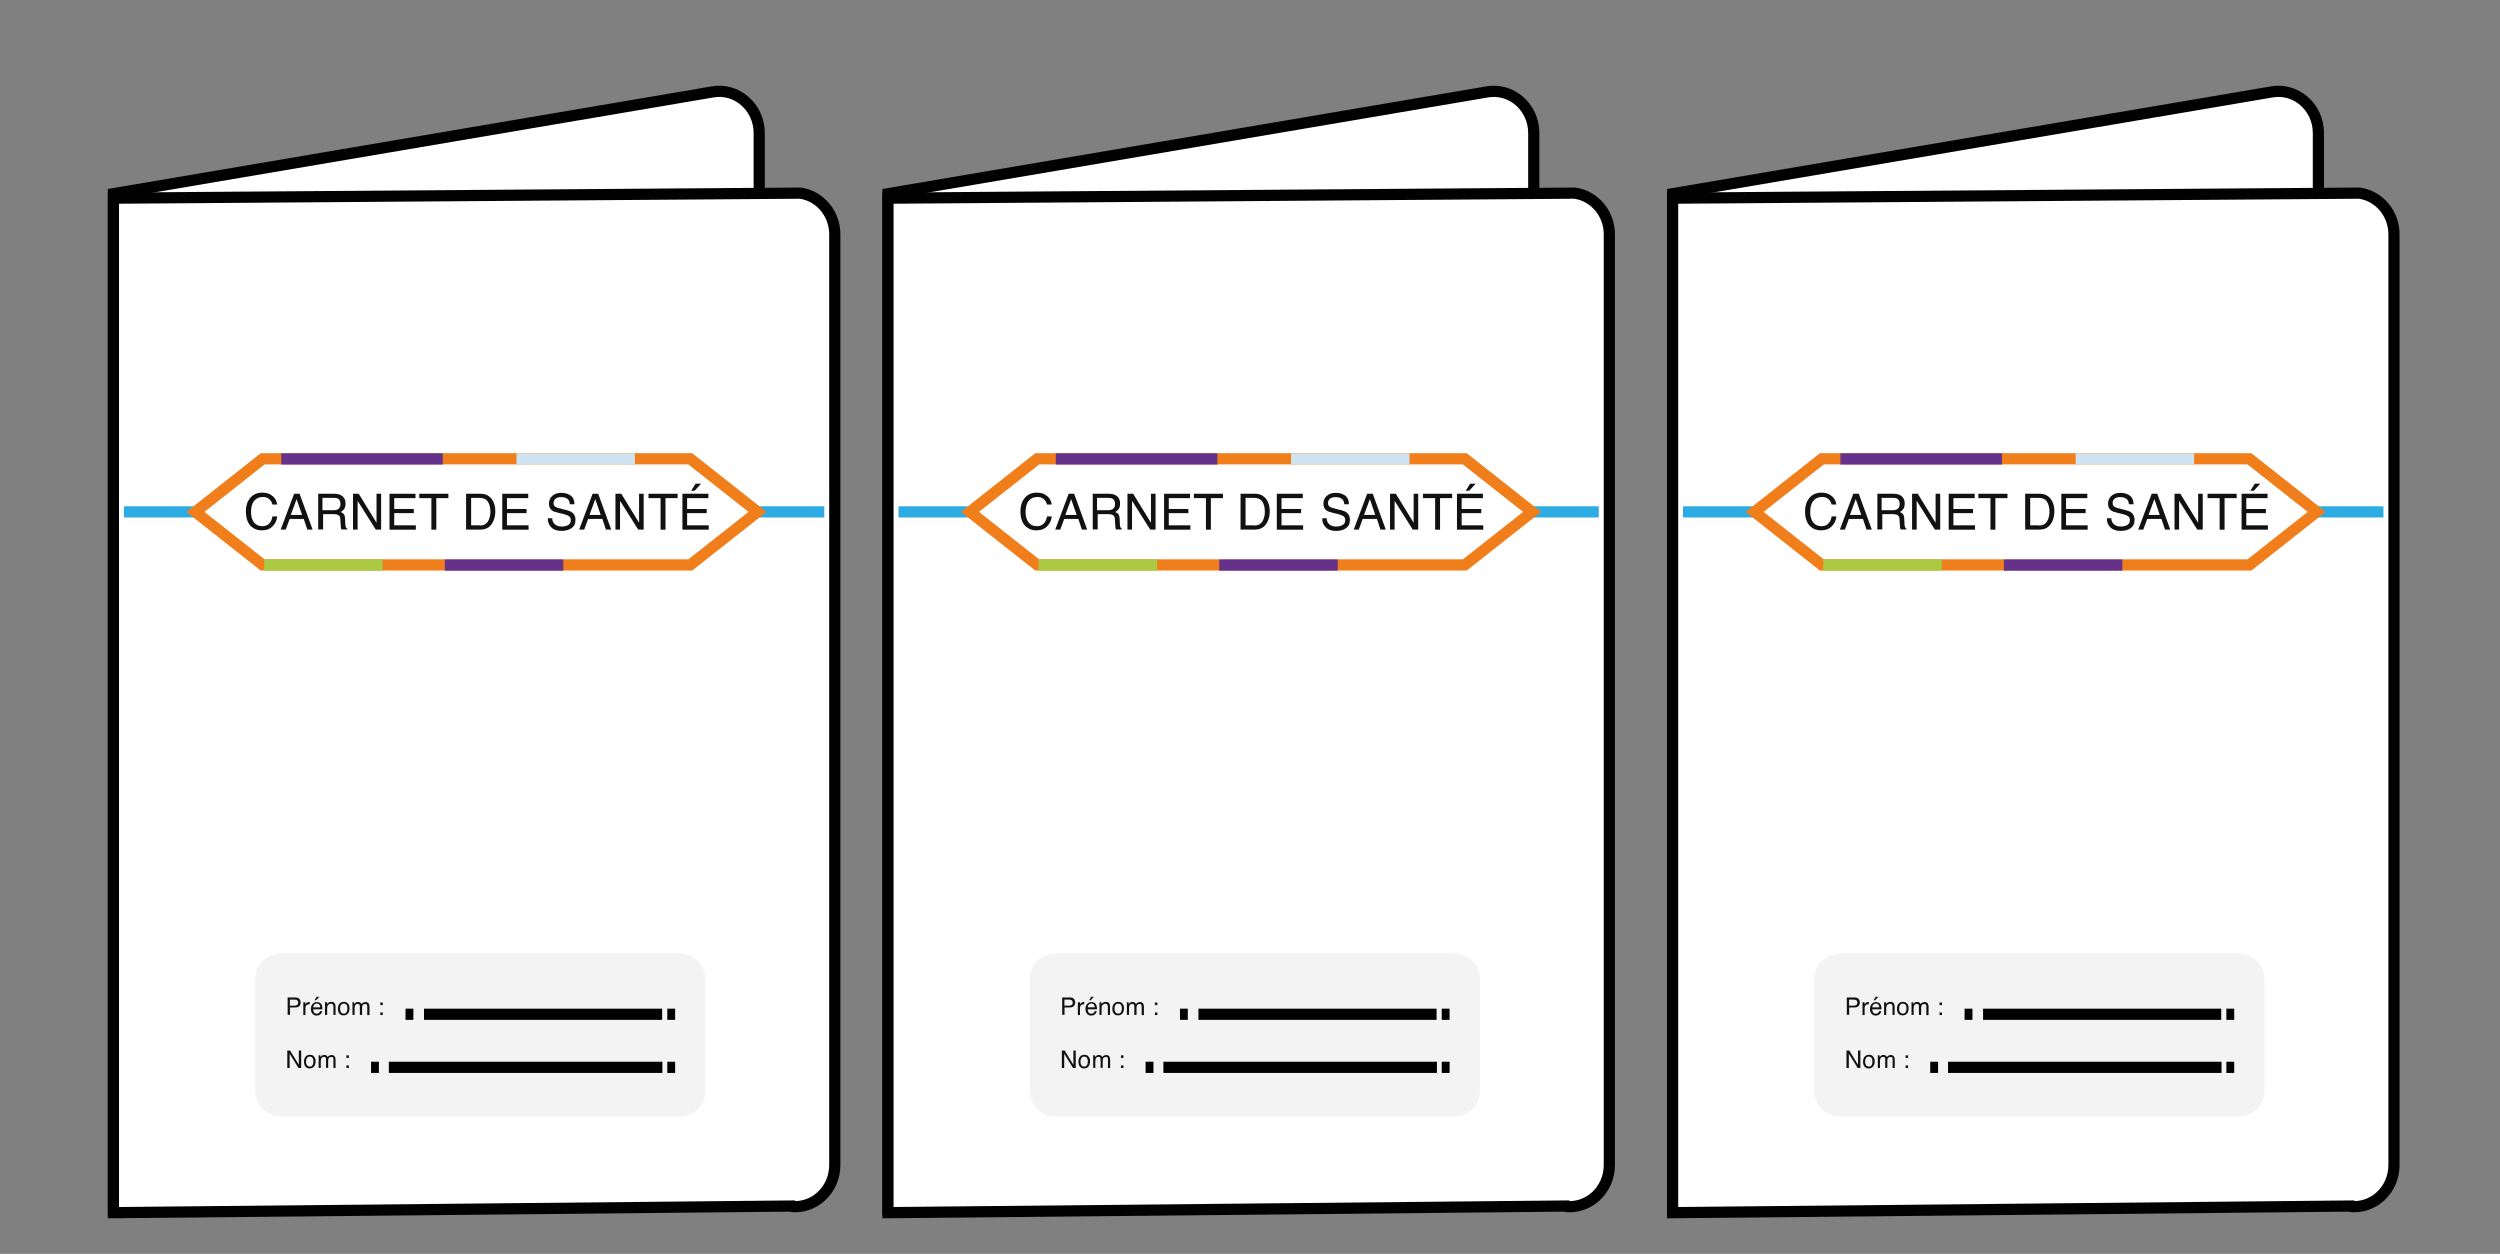 <?xml version="1.0" encoding="UTF-8"?>
<svg id="Calque_1" data-name="Calque 1" xmlns="http://www.w3.org/2000/svg" viewBox="0 0 223.29 111.99">
  <rect x="0" y="0" width="223.29" height="111.99" fill="#808080" stroke="none"/>
  <defs>
    <style>
      .cls-1 {
        fill: #f4f3f4;
      }

      .cls-2 {
        fill: #111;
      }

      .cls-3 {
        fill: #fff;
      }

      .cls-3, .cls-4 {
        stroke: #010101;
      }

      .cls-3, .cls-4, .cls-5, .cls-6, .cls-7, .cls-8, .cls-9 {
        stroke-miterlimit: 10;
      }

      .cls-10 {
        stroke: #fff;
        stroke-linecap: round;
        stroke-linejoin: round;
        stroke-width: 8px;
      }

      .cls-10, .cls-4, .cls-5, .cls-6, .cls-7, .cls-8, .cls-9 {
        fill: none;
      }

      .cls-5 {
        stroke: #f07e1a;
      }

      .cls-6 {
        stroke: #64328a;
      }

      .cls-7 {
        stroke: #2dabe3;
      }

      .cls-8 {
        stroke: #aaca43;
      }

      .cls-9 {
        stroke: #cfe3f0;
      }
    </style>
  </defs>
  <rect class="cls-10" x="-716.21" y="-76.94" width="1509.9" height="999.05"/>
  <g id="Titres_catégories" data-name="Titres catégories">
    <g>
      <path class="cls-3" d="m134.07,98.59l-54.76,9.34V17.3l53.45-9.08c2.19-.43,4.23,1.33,4.23,3.66v83.06c0,1.79-1.22,3.32-2.9,3.66h-.01Z"/>
      <path class="cls-3" d="m139.69,107.72l-60.38.59V17.7l61.35-.45c1.77.26,3.08,1.83,3.08,3.68v83.13c0,2.26-1.91,3.99-4.05,3.68h0s0-.01,0-.01Z"/>
      <path class="cls-7" d="m136.1,45.72h6.69"/>
      <path class="cls-7" d="m80.25,45.72h6.96"/>
      <path class="cls-1" d="m129.93,85.18h-35.71c-1.24,0-2.25,1.01-2.25,2.25v10.02c0,1.24,1.01,2.26,2.25,2.26h35.71c1.24,0,2.25-1.01,2.25-2.26v-10.02c0-1.24-1.01-2.25-2.25-2.25Z"/>
      <path class="cls-4" d="m105.39,90.59h.7"/>
      <path class="cls-4" d="m107.04,90.59h21.27"/>
      <path class="cls-4" d="m128.77,90.59h.7"/>
      <path class="cls-4" d="m102.32,95.33h.7"/>
      <path class="cls-4" d="m103.91,95.33h24.43"/>
      <path class="cls-4" d="m128.77,95.33h.7"/>
      <path class="cls-2" d="m94.84,93.83h.25l.78,1.27v-1.27h.21v1.56h-.24l-.79-1.27v1.27h-.21v-1.56h0,0Z"/>
      <path class="cls-2" d="m97.21,94.37c.1.09.15.23.15.42s-.05.34-.13.45c-.09.12-.22.19-.41.19-.15,0-.28-.06-.37-.17-.09-.11-.13-.26-.13-.43,0-.19.05-.35.14-.45.1-.12.23-.17.39-.17.15,0,.27.03.37.15h0Zm-.12.76c.05-.11.07-.21.07-.33,0-.11-.02-.2-.05-.26-.05-.11-.15-.17-.28-.17-.11,0-.19.05-.25.14-.05.08-.08.19-.08.31s.03.22.08.31c.05.08.13.13.25.13.13,0,.21-.05.26-.14h0Z"/>
      <path class="cls-2" d="m97.61,94.26h.19v.15s.09-.09.13-.12c.06-.05.13-.07.21-.07.09,0,.16.03.22.07.03.03.06.07.09.12.05-.06.09-.11.15-.13.05-.03.13-.05.19-.05.15,0,.26.06.31.17.03.06.05.14.05.23v.76h-.19v-.79c0-.07-.02-.12-.05-.17-.03-.02-.08-.03-.14-.03-.07,0-.15.03-.2.07s-.08.13-.08.25v.66h-.19v-.74c0-.08,0-.13-.03-.17-.03-.06-.08-.08-.16-.08-.07,0-.15.03-.19.08-.06.05-.09.17-.09.31v.6h-.19v-1.14h-.02s0,0,0,0Z"/>
      <path class="cls-2" d="m100.12,94.26h.22v.23h-.22v-.23Zm0,.9h.22v.23h-.22v-.23Z"/>
      <path class="cls-2" d="m94.86,89.09h.7c.14,0,.25.03.34.11.08.08.13.19.13.33,0,.13-.03.23-.11.32-.08.09-.19.13-.35.13h-.49v.66h-.21v-1.56h0,0Zm.82.22s-.11-.03-.19-.03h-.42v.54h.42c.1,0,.17-.02.23-.06.06-.03.09-.11.09-.21,0-.12-.05-.2-.13-.23h0Z"/>
      <path class="cls-2" d="m96.28,89.52h.18v.19s.05-.08.11-.14c.06-.05.13-.08.21-.08h.06v.21h-.07c-.1,0-.17.03-.23.09-.05.06-.08.13-.08.21v.66h-.19v-1.14h.01Z"/>
      <path class="cls-2" d="m97.71,89.54c.07.03.13.09.17.15.03.05.06.13.08.21,0,.05.02.13.02.25h-.83c0,.11.03.21.08.28s.13.11.23.11c.1,0,.18-.03.24-.1.03-.03.05-.08.07-.13h.19s-.02.09-.05.14-.06.09-.09.13c-.06.05-.13.1-.21.11-.05,0-.1.02-.15.02-.14,0-.26-.05-.36-.15-.1-.11-.15-.25-.15-.44s.05-.33.15-.45c.1-.11.22-.17.39-.17.08,0,.16.02.23.05h0Zm.07.43c0-.08-.03-.15-.05-.2-.05-.09-.14-.14-.26-.14-.09,0-.16.03-.22.1-.06.06-.09.15-.1.24h.63Zm-.08-.94l-.29.31h-.14l.19-.31h.23Z"/>
      <path class="cls-2" d="m98.2,89.52h.18v.16c.05-.07.11-.12.17-.15s.13-.05.21-.05c.16,0,.27.05.33.17.03.06.05.15.05.27v.73h-.19v-.72c0-.07,0-.13-.03-.17-.03-.07-.1-.11-.19-.11-.05,0-.08,0-.11.02-.05.02-.1.05-.15.09-.03.03-.05.08-.06.12,0,.03-.02.1-.02.17v.6h-.19v-1.14h0v.03Z"/>
      <path class="cls-2" d="m100.24,89.63c.1.1.15.24.15.43s-.05.34-.13.45c-.09.11-.22.18-.41.18-.15,0-.28-.05-.37-.16-.09-.11-.13-.25-.13-.43s.05-.35.14-.45c.1-.11.23-.17.39-.17.15,0,.27.05.37.15h0Zm-.11.75c.05-.1.07-.21.07-.32,0-.11-.02-.19-.05-.26-.05-.11-.15-.16-.28-.16-.12,0-.2.05-.25.13s-.08.19-.08.32.03.22.08.31c.05.08.13.13.25.13.13,0,.21-.05.26-.14h0Z"/>
      <path class="cls-2" d="m100.62,89.52h.19v.16c.05-.05.09-.1.13-.13.06-.05.13-.06.21-.06.09,0,.16.03.22.07.03.03.06.06.09.12.05-.06.09-.11.15-.13.05-.03.13-.05.2-.05.15,0,.26.05.31.17.03.06.05.15.05.24v.76h-.2v-.79c0-.07-.02-.13-.05-.16-.03-.03-.08-.05-.14-.05-.07,0-.15.03-.19.07-.05.05-.08.13-.08.25v.66h-.2v-.74c0-.08,0-.13-.03-.17-.03-.05-.08-.08-.16-.08-.07,0-.14.03-.19.08-.06.05-.09.16-.09.31v.6h-.19v-1.14h-.03Z"/>
      <path class="cls-2" d="m103.15,89.54h.22v.23h-.22v-.23Zm0,.89h.22v.23h-.22v-.23Z"/>
      <path class="cls-2" d="m93.56,44.33c.22.21.35.45.37.73h-.42c-.05-.21-.15-.37-.29-.49-.15-.13-.34-.18-.58-.18-.31,0-.56.11-.75.33s-.29.56-.29,1.02c0,.37.09.68.26.91.17.23.43.35.76.35.31,0,.55-.13.71-.37.09-.13.15-.31.19-.51h.42c-.03.34-.16.61-.37.84-.25.28-.58.41-1.02.41-.37,0-.68-.12-.92-.34-.33-.29-.49-.76-.49-1.38,0-.47.13-.86.37-1.16.27-.33.63-.49,1.1-.49.4,0,.71.11.92.32h.02Z"/>
      <path class="cls-2" d="m95.45,44.1h.49l1.16,3.2h-.47l-.32-.95h-1.26l-.35.95h-.45l1.2-3.2h0Zm.71,1.89l-.49-1.41-.52,1.41h1Z"/>
      <path class="cls-2" d="m97.54,44.1h1.46c.24,0,.44.03.59.11.29.13.45.39.45.76,0,.19-.03.35-.11.47s-.19.23-.33.29c.13.05.22.11.29.19.06.08.1.21.11.4l.02.43c0,.13.02.21.03.28.03.1.07.17.15.19v.07h-.53s-.03-.06-.03-.11c0-.05-.02-.13-.03-.25l-.03-.53c0-.21-.08-.35-.22-.42-.08-.03-.21-.06-.37-.06h-.95v1.37h-.44v-3.2h-.04Zm1.41,1.47c.19,0,.36-.03.47-.13.11-.08.17-.22.17-.44s-.08-.39-.24-.47c-.09-.05-.21-.06-.35-.06h-1.02v1.1h.97,0Z"/>
      <path class="cls-2" d="m100.7,44.1h.51l1.59,2.59v-2.59h.41v3.2h-.48l-1.62-2.57v2.57h-.41v-3.2h0Z"/>
      <path class="cls-2" d="m103.97,44.1h2.32v.39h-1.9v.97h1.75v.37h-1.75v1.09h1.93v.39h-2.35v-3.2h0Z"/>
      <path class="cls-2" d="m109.23,44.1v.39h-1.08v2.82h-.44v-2.82h-1.08v-.39h2.59Z"/>
      <path class="cls-2" d="m110.8,44.1h1.28c.44,0,.76.15,1.01.47.21.29.32.64.32,1.08,0,.34-.06.64-.19.92-.23.49-.6.73-1.14.73h-1.28v-3.2h0Zm1.2,2.84c.14,0,.26-.02.36-.05.16-.05.29-.17.4-.33.08-.13.14-.29.18-.5.02-.13.03-.23.03-.34,0-.39-.08-.7-.23-.92-.15-.23-.4-.33-.74-.33h-.75v2.45h.76v.02h0Z"/>
      <path class="cls-2" d="m114.04,44.1h2.32v.39h-1.9v.97h1.75v.37h-1.75v1.09h1.93v.39h-2.35v-3.2h0Z"/>
      <path class="cls-2" d="m118.49,46.26c0,.18.05.33.13.45.15.21.39.32.73.32.15,0,.29-.03.43-.07.25-.09.37-.25.37-.49,0-.18-.05-.29-.16-.37-.11-.07-.28-.13-.5-.19l-.42-.1c-.28-.06-.47-.13-.58-.21-.19-.13-.29-.33-.29-.6,0-.29.1-.53.29-.7.2-.19.47-.28.82-.28.33,0,.6.08.83.24.22.16.34.42.34.78h-.41c-.02-.17-.06-.31-.13-.39-.13-.17-.34-.25-.64-.25-.24,0-.42.05-.53.16-.11.11-.16.23-.16.37,0,.16.06.27.19.35.08.05.27.11.56.18l.44.11c.21.05.37.12.48.21.2.15.29.37.29.65,0,.36-.13.6-.37.76s-.54.23-.87.23c-.39,0-.7-.1-.91-.31-.22-.21-.33-.47-.32-.82h.41v-.03h-.01Z"/>
      <path class="cls-2" d="m122.12,44.1h.49l1.16,3.2h-.47l-.32-.95h-1.27l-.35.95h-.45l1.2-3.2Zm.71,1.89l-.48-1.41-.52,1.41h1Z"/>
      <path class="cls-2" d="m124.16,44.1h.51l1.59,2.59v-2.59h.41v3.2h-.49l-1.62-2.57v2.57h-.41v-3.2h0Z"/>
      <path class="cls-2" d="m129.7,44.1v.39h-1.08v2.82h-.44v-2.82h-1.08v-.39h2.59Z"/>
      <path class="cls-2" d="m130.13,44.1h2.32v.39h-1.9v.97h1.75v.37h-1.75v1.09h1.93v.39h-2.35v-3.2h0Zm1.67-.9l-.58.63h-.31l.4-.63h.49Z"/>
      <path class="cls-5" d="m130.83,40.98h-38.19l-6.01,4.74,6.01,4.74h38.19l6.01-4.74-6.01-4.74Z"/>
      <path class="cls-6" d="m94.3,40.99h14.43"/>
      <path class="cls-9" d="m115.31,40.99h10.58"/>
      <path class="cls-6" d="m108.9,50.47h10.58"/>
      <path class="cls-8" d="m92.77,50.47h10.58"/>
    </g>
    <g>
      <path class="cls-3" d="m204.15,98.59l-54.76,9.34V17.3l53.45-9.08c2.19-.43,4.23,1.33,4.23,3.66v83.06c0,1.79-1.22,3.32-2.9,3.66h-.01Z"/>
      <path class="cls-3" d="m209.77,107.72l-60.38.59V17.7l61.35-.45c1.77.26,3.08,1.83,3.08,3.68v83.13c0,2.26-1.91,3.99-4.05,3.68h0s0-.01,0-.01Z"/>
      <path class="cls-7" d="m206.19,45.72h6.69"/>
      <path class="cls-7" d="m150.32,45.72h6.96"/>
      <path class="cls-1" d="m200,85.18h-35.71c-1.24,0-2.25,1.01-2.25,2.25v10.02c0,1.24,1.01,2.26,2.25,2.26h35.71c1.24,0,2.25-1.01,2.25-2.26v-10.02c0-1.24-1.01-2.25-2.25-2.25Z"/>
      <path class="cls-4" d="m175.47,90.59h.7"/>
      <path class="cls-4" d="m177.12,90.59h21.27"/>
      <path class="cls-4" d="m198.85,90.59h.7"/>
      <path class="cls-4" d="m172.4,95.33h.7"/>
      <path class="cls-4" d="m173.99,95.33h24.43"/>
      <path class="cls-4" d="m198.85,95.33h.7"/>
      <path class="cls-2" d="m164.92,93.83h.25l.78,1.27v-1.27h.21v1.56h-.24l-.79-1.27v1.27h-.21v-1.56h0,0Z"/>
      <path class="cls-2" d="m167.29,94.37c.1.09.15.23.15.42s-.05.34-.13.45c-.09.12-.22.19-.41.19-.15,0-.28-.06-.37-.17-.09-.11-.13-.26-.13-.43,0-.19.05-.35.14-.45.1-.12.23-.17.39-.17.15,0,.27.03.37.15h0Zm-.12.76c.05-.11.07-.21.07-.33,0-.11-.02-.2-.05-.26-.05-.11-.15-.17-.28-.17-.11,0-.19.05-.25.14-.05.08-.08.19-.08.31s.03.22.08.31c.05.08.13.13.25.13.13,0,.21-.05.26-.14h0Z"/>
      <path class="cls-2" d="m167.69,94.26h.19v.15s.09-.09.13-.12c.06-.05.13-.07.21-.07.09,0,.16.03.22.07.03.03.06.07.09.12.05-.06.09-.11.15-.13.05-.03.13-.05.19-.05.15,0,.26.06.31.17.03.06.05.14.05.23v.76h-.19v-.79c0-.07-.02-.12-.05-.17-.03-.02-.08-.03-.14-.03-.07,0-.15.03-.2.07s-.08.13-.08.25v.66h-.19v-.74c0-.08,0-.13-.03-.17-.03-.06-.08-.08-.16-.08-.07,0-.15.03-.19.08-.06.05-.09.17-.09.31v.6h-.19v-1.14h-.02s0,0,0,0Z"/>
      <path class="cls-2" d="m170.2,94.26h.22v.23h-.22v-.23Zm0,.9h.22v.23h-.22v-.23Z"/>
      <path class="cls-2" d="m164.94,89.09h.7c.14,0,.25.03.34.11.08.08.13.19.13.33,0,.13-.03.23-.11.32-.08.09-.19.13-.35.13h-.49v.66h-.21v-1.56h0,0Zm.82.22s-.11-.03-.19-.03h-.42v.54h.42c.1,0,.17-.02.23-.06.06-.03.09-.11.09-.21,0-.12-.05-.2-.13-.23h0Z"/>
      <path class="cls-2" d="m166.36,89.52h.18v.19s.05-.08.11-.14c.06-.05.13-.08.21-.08h.06v.21h-.07c-.1,0-.17.03-.23.09-.05.06-.08.13-.08.21v.66h-.19v-1.14h.01Z"/>
      <path class="cls-2" d="m167.78,89.54c.07.03.13.09.17.15.03.05.06.13.08.21,0,.05.02.13.02.25h-.83c0,.11.03.21.08.28s.13.11.23.11c.1,0,.18-.03.24-.1.03-.03.05-.08.07-.13h.19s-.02.09-.05.14-.06.09-.09.13c-.06.05-.13.1-.21.11-.05,0-.1.02-.15.02-.14,0-.26-.05-.36-.15-.1-.11-.15-.25-.15-.44s.05-.33.15-.45c.1-.11.22-.17.39-.17.08,0,.16.02.23.05h0Zm.07.43c0-.08-.03-.15-.05-.2-.05-.09-.14-.14-.26-.14-.09,0-.16.03-.22.1-.06.06-.09.15-.1.24h.63Zm-.08-.94l-.29.31h-.14l.19-.31h.23Z"/>
      <path class="cls-2" d="m168.28,89.52h.18v.16c.05-.07.11-.12.17-.15s.13-.05.21-.05c.16,0,.27.05.33.17.03.06.05.15.05.27v.73h-.19v-.72c0-.07,0-.13-.03-.17-.03-.07-.1-.11-.19-.11-.05,0-.08,0-.11.02-.05.02-.1.05-.15.09-.03.03-.05.08-.06.12,0,.03-.02.1-.02.17v.6h-.19v-1.14h0v.03Z"/>
      <path class="cls-2" d="m170.32,89.63c.1.1.15.24.15.43s-.05.34-.13.45c-.09.11-.22.18-.41.18-.15,0-.28-.05-.37-.16-.09-.11-.13-.25-.13-.43s.05-.35.14-.45c.1-.11.23-.17.39-.17.15,0,.27.05.37.15h0Zm-.11.75c.05-.1.07-.21.07-.32,0-.11-.02-.19-.05-.26-.05-.11-.15-.16-.28-.16-.12,0-.2.05-.25.13s-.08.19-.08.32.03.22.08.31c.05.08.13.13.25.13.13,0,.21-.05.26-.14h0Z"/>
      <path class="cls-2" d="m170.7,89.52h.19v.16c.05-.05.09-.1.13-.13.06-.05.13-.06.21-.06.09,0,.16.03.22.07.03.03.06.06.09.12.05-.06.09-.11.15-.13.05-.03.13-.05.2-.05.15,0,.26.05.31.17.03.06.05.15.05.24v.76h-.2v-.79c0-.07-.02-.13-.05-.16-.03-.03-.08-.05-.14-.05-.07,0-.15.03-.19.07-.05.05-.08.13-.08.25v.66h-.2v-.74c0-.08,0-.13-.03-.17-.03-.05-.08-.08-.16-.08-.07,0-.14.03-.19.08-.06.05-.09.16-.09.31v.6h-.19v-1.14h-.03Z"/>
      <path class="cls-2" d="m173.23,89.54h.22v.23h-.22v-.23Zm0,.89h.22v.23h-.22v-.23Z"/>
      <path class="cls-2" d="m163.64,44.33c.22.21.35.45.37.73h-.42c-.05-.21-.15-.37-.29-.49-.15-.13-.34-.18-.58-.18-.31,0-.56.11-.75.33s-.29.56-.29,1.02c0,.37.09.68.26.91.17.23.43.35.76.35.31,0,.55-.13.71-.37.09-.13.15-.31.19-.51h.42c-.03.34-.16.61-.37.84-.25.28-.58.41-1.02.41-.37,0-.68-.12-.92-.34-.33-.29-.49-.76-.49-1.38,0-.47.13-.86.37-1.16.27-.33.63-.49,1.1-.49.4,0,.71.11.92.32h.02Z"/>
      <path class="cls-2" d="m165.53,44.1h.49l1.16,3.2h-.47l-.32-.95h-1.26l-.35.95h-.45l1.2-3.2h0Zm.71,1.89l-.49-1.41-.52,1.41h1Z"/>
      <path class="cls-2" d="m167.62,44.1h1.46c.24,0,.44.03.59.11.29.13.45.39.45.76,0,.19-.03.35-.11.47s-.19.23-.33.29c.13.05.22.11.29.19.06.08.1.21.11.4l.02.43c0,.13.02.21.03.28.03.1.07.17.15.19v.07h-.53s-.03-.06-.03-.11c0-.05-.02-.13-.03-.25l-.03-.53c0-.21-.08-.35-.22-.42-.08-.03-.21-.06-.37-.06h-.95v1.37h-.44v-3.2h-.04Zm1.41,1.47c.19,0,.36-.03.47-.13.11-.08.17-.22.17-.44s-.08-.39-.24-.47c-.09-.05-.21-.06-.35-.06h-1.02v1.1h.97,0Z"/>
      <path class="cls-2" d="m170.78,44.1h.51l1.59,2.59v-2.59h.41v3.2h-.48l-1.62-2.57v2.57h-.41v-3.2h0Z"/>
      <path class="cls-2" d="m174.05,44.1h2.32v.39h-1.9v.97h1.75v.37h-1.75v1.09h1.93v.39h-2.35v-3.2h0Z"/>
      <path class="cls-2" d="m179.3,44.1v.39h-1.08v2.82h-.44v-2.82h-1.08v-.39h2.59Z"/>
      <path class="cls-2" d="m180.88,44.1h1.28c.44,0,.76.15,1.01.47.21.29.32.64.32,1.08,0,.34-.06.64-.19.92-.23.49-.6.73-1.14.73h-1.28v-3.2h0Zm1.2,2.84c.14,0,.26-.02.36-.05.16-.05.29-.17.4-.33.08-.13.14-.29.18-.5.02-.13.03-.23.03-.34,0-.39-.08-.7-.23-.92-.15-.23-.4-.33-.74-.33h-.75v2.45h.76v.02h0Z"/>
      <path class="cls-2" d="m184.11,44.1h2.32v.39h-1.9v.97h1.75v.37h-1.75v1.09h1.93v.39h-2.35v-3.2h0Z"/>
      <path class="cls-2" d="m188.57,46.26c0,.18.05.33.13.45.15.21.39.32.73.32.15,0,.29-.03.43-.07.25-.09.37-.25.37-.49,0-.18-.05-.29-.16-.37-.11-.07-.28-.13-.5-.19l-.42-.1c-.28-.06-.47-.13-.58-.21-.19-.13-.29-.33-.29-.6,0-.29.1-.53.29-.7.2-.19.47-.28.82-.28.33,0,.6.08.83.24.22.16.34.42.34.78h-.41c-.02-.17-.06-.31-.13-.39-.13-.17-.34-.25-.64-.25-.24,0-.42.05-.53.16s-.16.23-.16.37c0,.16.06.27.19.35.08.05.27.11.56.18l.44.11c.21.05.37.12.48.21.2.15.29.37.29.65,0,.36-.13.6-.37.76s-.54.23-.87.23c-.39,0-.7-.1-.91-.31-.22-.21-.33-.47-.32-.82h.41v-.03h-.01Z"/>
      <path class="cls-2" d="m192.19,44.1h.49l1.16,3.2h-.47l-.32-.95h-1.27l-.35.95h-.45l1.2-3.2h0Zm.71,1.89l-.48-1.41-.52,1.41h1Z"/>
      <path class="cls-2" d="m194.23,44.1h.51l1.59,2.59v-2.59h.41v3.2h-.49l-1.62-2.57v2.57h-.41v-3.2h0Z"/>
      <path class="cls-2" d="m199.77,44.1v.39h-1.08v2.82h-.44v-2.82h-1.08v-.39h2.59Z"/>
      <path class="cls-2" d="m200.21,44.1h2.32v.39h-1.9v.97h1.75v.37h-1.75v1.09h1.93v.39h-2.35v-3.2h0Zm1.67-.9l-.58.63h-.31l.4-.63h.49,0Z"/>
      <path class="cls-5" d="m200.91,40.98h-38.19l-6.01,4.74,6.01,4.74h38.19l6.01-4.74-6.01-4.74Z"/>
      <path class="cls-6" d="m164.38,40.99h14.43"/>
      <path class="cls-9" d="m185.39,40.99h10.58"/>
      <path class="cls-6" d="m178.98,50.47h10.58"/>
      <path class="cls-8" d="m162.85,50.47h10.58"/>
    </g>
    <g>
      <path class="cls-3" d="m64.89,98.59l-54.76,9.33V17.3l53.45-9.08c2.19-.43,4.23,1.33,4.23,3.66v83.06c0,1.79-1.22,3.32-2.9,3.66h-.01Z"/>
      <path class="cls-3" d="m70.51,107.72l-60.38.59V17.7l61.35-.45c1.77.26,3.08,1.83,3.08,3.68v83.13c0,2.26-1.91,3.99-4.05,3.68h0s0-.01,0-.01Z"/>
      <path class="cls-7" d="m66.93,45.72h6.69"/>
      <path class="cls-7" d="m11.07,45.72h6.96"/>
      <path class="cls-1" d="m60.75,85.18H25.04c-1.24,0-2.25,1.01-2.25,2.25v10.02c0,1.24,1.01,2.26,2.25,2.26h35.71c1.24,0,2.25-1.01,2.25-2.26v-10.02c0-1.24-1.01-2.25-2.25-2.25h0Z"/>
      <path class="cls-4" d="m36.22,90.59h.7"/>
      <path class="cls-4" d="m37.87,90.59h21.27"/>
      <path class="cls-4" d="m59.6,90.59h.7"/>
      <path class="cls-4" d="m33.14,95.33h.7"/>
      <path class="cls-4" d="m34.73,95.33h24.43"/>
      <path class="cls-4" d="m59.6,95.33h.7"/>
      <path class="cls-2" d="m25.66,93.83h.25l.78,1.27v-1.27h.21v1.56h-.24l-.79-1.27v1.27h-.21v-1.56h0,0Z"/>
      <path class="cls-2" d="m28.04,94.37c.1.09.15.23.15.42s-.05.34-.13.45c-.09.12-.22.19-.41.19-.15,0-.28-.06-.37-.17-.09-.11-.13-.26-.13-.43,0-.19.05-.35.14-.45.1-.12.23-.17.39-.17.15,0,.27.03.37.15h0Zm-.12.76c.05-.11.07-.21.07-.33,0-.11-.02-.2-.05-.26-.05-.11-.15-.17-.28-.17-.11,0-.19.05-.25.14-.05.08-.08.19-.08.31s.03.22.08.31c.05.08.13.13.25.13.13,0,.21-.05.26-.14h0Z"/>
      <path class="cls-2" d="m28.43,94.26h.19v.15s.09-.09.13-.12c.06-.05.13-.07.21-.07.09,0,.16.03.22.07.03.03.06.07.09.12.05-.06.09-.11.15-.13.05-.03.13-.05.19-.05.15,0,.26.06.31.17.03.06.05.14.05.23v.76h-.19v-.79c0-.07-.02-.12-.05-.17-.03-.02-.08-.03-.14-.03-.07,0-.15.03-.2.07s-.08.13-.08.25v.66h-.19v-.74c0-.08,0-.13-.03-.17-.03-.06-.08-.08-.16-.08-.07,0-.15.03-.19.08-.06.05-.09.17-.09.31v.6h-.19v-1.14h-.02s0,0,0,0Z"/>
      <path class="cls-2" d="m30.94,94.26h.22v.23h-.22v-.23Zm0,.9h.22v.23h-.22v-.23Z"/>
      <path class="cls-2" d="m25.68,89.09h.7c.14,0,.25.03.34.11.08.08.13.19.13.33,0,.13-.03.23-.11.32-.08.09-.19.13-.35.13h-.49v.66h-.21v-1.56h0,0Zm.82.22s-.11-.03-.19-.03h-.42v.54h.42c.1,0,.17-.02.23-.06.06-.03.09-.11.09-.21,0-.12-.05-.2-.13-.23h0,0Z"/>
      <path class="cls-2" d="m27.1,89.52h.18v.19s.05-.08.11-.14c.06-.05.13-.08.21-.08h.06v.21h-.07c-.1,0-.17.03-.23.09-.05.06-.08.13-.08.21v.66h-.19v-1.14h.01Z"/>
      <path class="cls-2" d="m28.53,89.54c.07.03.13.09.17.15.03.05.06.13.08.21,0,.05.02.13.02.25h-.83c0,.11.03.21.08.28s.13.11.23.11c.1,0,.18-.03.24-.1.03-.03.05-.08.07-.13h.19s-.02.09-.05.14-.06.09-.09.13c-.06.05-.13.1-.21.11-.05,0-.1.02-.15.02-.14,0-.26-.05-.36-.15-.1-.11-.15-.25-.15-.44s.05-.33.15-.45c.1-.11.22-.17.39-.17.08,0,.16.02.23.05h0Zm.07.43c0-.08-.03-.15-.05-.2-.05-.09-.14-.14-.26-.14-.09,0-.16.03-.22.1-.06.06-.09.15-.1.24h.63Zm-.08-.94l-.29.31h-.14l.19-.31h.23Z"/>
      <path class="cls-2" d="m29.03,89.52h.18v.16c.05-.07.11-.12.17-.15s.13-.05.21-.05c.16,0,.27.05.33.17.03.06.05.15.05.27v.73h-.19v-.72c0-.07,0-.13-.03-.17-.03-.07-.1-.11-.19-.11-.05,0-.08,0-.11.02-.05.02-.1.05-.15.09-.03.03-.05.08-.06.12,0,.03-.02.1-.02.17v.6h-.19v-1.14h0v.03Z"/>
      <path class="cls-2" d="m31.07,89.63c.1.1.15.24.15.43s-.05.34-.13.45-.22.18-.41.18c-.15,0-.28-.05-.37-.16-.09-.11-.13-.25-.13-.43s.05-.35.14-.45c.1-.11.23-.17.39-.17.15,0,.27.05.37.15h0Zm-.11.75c.05-.1.07-.21.07-.32,0-.11-.02-.19-.05-.26-.05-.11-.15-.16-.28-.16-.12,0-.2.05-.25.13s-.08.19-.08.32.03.22.08.31c.05.08.13.13.25.13.13,0,.21-.05.26-.14h0Z"/>
      <path class="cls-2" d="m31.45,89.52h.19v.16c.05-.05.09-.1.13-.13.06-.05.13-.06.21-.06.09,0,.16.03.22.07.03.03.06.06.09.12.05-.06.09-.11.15-.13.05-.03.13-.05.2-.05.15,0,.26.05.31.17.03.06.05.15.05.24v.76h-.2v-.79c0-.07-.02-.13-.05-.16-.03-.03-.08-.05-.14-.05-.07,0-.15.03-.19.07-.05.05-.08.13-.08.25v.66h-.2v-.74c0-.08,0-.13-.03-.17-.03-.05-.08-.08-.16-.08-.07,0-.14.03-.19.08-.06.05-.09.16-.09.31v.6h-.19v-1.14h-.03Z"/>
      <path class="cls-2" d="m33.97,89.54h.22v.23h-.22v-.23Zm0,.89h.22v.23h-.22v-.23Z"/>
      <path class="cls-2" d="m24.38,44.33c.22.21.35.45.37.73h-.42c-.05-.21-.15-.37-.29-.49-.15-.13-.34-.18-.58-.18-.31,0-.56.11-.75.33-.19.23-.29.56-.29,1.02,0,.37.09.68.26.91.17.23.43.35.76.35.31,0,.55-.13.71-.37.09-.13.15-.31.19-.51h.42c-.03.34-.16.61-.37.84-.25.28-.58.41-1.02.41-.37,0-.68-.12-.92-.34-.33-.29-.49-.76-.49-1.38,0-.47.13-.86.37-1.16.27-.33.63-.49,1.1-.49.4,0,.71.11.92.32h.02Z"/>
      <path class="cls-2" d="m26.27,44.1h.49l1.16,3.2h-.47l-.32-.95h-1.26l-.35.95h-.45l1.2-3.2h0Zm.71,1.89l-.49-1.41-.52,1.41h1Z"/>
      <path class="cls-2" d="m28.36,44.1h1.46c.24,0,.44.03.59.11.29.13.45.39.45.76,0,.19-.03.35-.11.47s-.19.23-.33.29c.13.05.22.11.29.19.06.08.1.21.11.4l.02.43c0,.13.02.21.03.28.03.1.07.17.15.19v.07h-.53s-.03-.06-.03-.11c0-.05-.02-.13-.03-.25l-.03-.53c0-.21-.08-.35-.22-.42-.08-.03-.21-.06-.37-.06h-.95v1.37h-.44v-3.2h-.04Zm1.41,1.47c.19,0,.36-.03.47-.13.11-.08.17-.22.17-.44s-.08-.39-.24-.47c-.09-.05-.21-.06-.35-.06h-1.02v1.1h.97Z"/>
      <path class="cls-2" d="m31.53,44.1h.51l1.59,2.59v-2.59h.41v3.2h-.48l-1.62-2.57v2.57h-.41v-3.2h0Z"/>
      <path class="cls-2" d="m34.79,44.1h2.32v.39h-1.9v.97h1.75v.37h-1.75v1.09h1.93v.39h-2.35v-3.2h0Z"/>
      <path class="cls-2" d="m40.05,44.1v.39h-1.08v2.82h-.44v-2.82h-1.08v-.39s2.59,0,2.59,0Z"/>
      <path class="cls-2" d="m41.63,44.1h1.28c.44,0,.76.15,1.01.47.21.29.32.64.32,1.08,0,.34-.06.64-.19.92-.23.49-.6.73-1.14.73h-1.28v-3.2h0Zm1.2,2.84c.14,0,.26-.02.36-.05.16-.05.29-.17.4-.33.08-.13.14-.29.18-.5.02-.13.03-.23.03-.34,0-.39-.08-.7-.23-.92-.15-.23-.4-.33-.74-.33h-.75v2.45h.76v.02h0Z"/>
      <path class="cls-2" d="m44.86,44.1h2.32v.39h-1.9v.97h1.75v.37h-1.75v1.09h1.93v.39h-2.35v-3.2h0Z"/>
      <path class="cls-2" d="m49.32,46.26c0,.18.05.33.13.45.15.21.39.32.73.32.15,0,.29-.03.43-.07.25-.09.37-.25.37-.49,0-.18-.05-.29-.16-.37-.11-.07-.28-.13-.5-.19l-.42-.1c-.28-.06-.47-.13-.58-.21-.19-.13-.29-.33-.29-.6,0-.29.1-.53.29-.7.2-.19.47-.28.82-.28.33,0,.6.08.83.24.22.16.34.42.34.78h-.41c-.02-.17-.06-.31-.13-.39-.13-.17-.34-.25-.64-.25-.24,0-.42.05-.53.16s-.16.23-.16.37c0,.16.06.27.19.35.08.05.27.11.56.18l.44.11c.21.05.37.12.48.21.2.15.29.37.29.65,0,.36-.13.6-.37.76-.25.15-.54.23-.87.23-.39,0-.7-.1-.91-.31-.22-.21-.33-.47-.32-.82h.41v-.03h-.01Z"/>
      <path class="cls-2" d="m52.94,44.1h.49l1.16,3.2h-.47l-.32-.95h-1.27l-.35.95h-.45s1.2-3.2,1.2-3.2Zm.71,1.89l-.48-1.41-.52,1.41h1Z"/>
      <path class="cls-2" d="m54.98,44.1h.51l1.59,2.59v-2.59h.41v3.2h-.49l-1.62-2.57v2.57h-.41v-3.2h0Z"/>
      <path class="cls-2" d="m60.52,44.1v.39h-1.08v2.82h-.44v-2.82h-1.08v-.39h2.59Z"/>
      <path class="cls-2" d="m60.95,44.1h2.32v.39h-1.9v.97h1.75v.37h-1.75v1.09h1.93v.39h-2.35v-3.2h0Zm1.67-.9l-.58.63h-.31l.4-.63h.49Z"/>
      <path class="cls-5" d="m61.65,40.98H23.46l-6.01,4.74,6.01,4.74h38.19l6.01-4.74-6.01-4.74Z"/>
      <path class="cls-6" d="m25.12,40.99h14.43"/>
      <path class="cls-9" d="m46.13,40.99h10.58"/>
      <path class="cls-6" d="m39.73,50.47h10.58"/>
      <path class="cls-8" d="m23.59,50.47h10.58"/>
    </g>
  </g>
</svg>